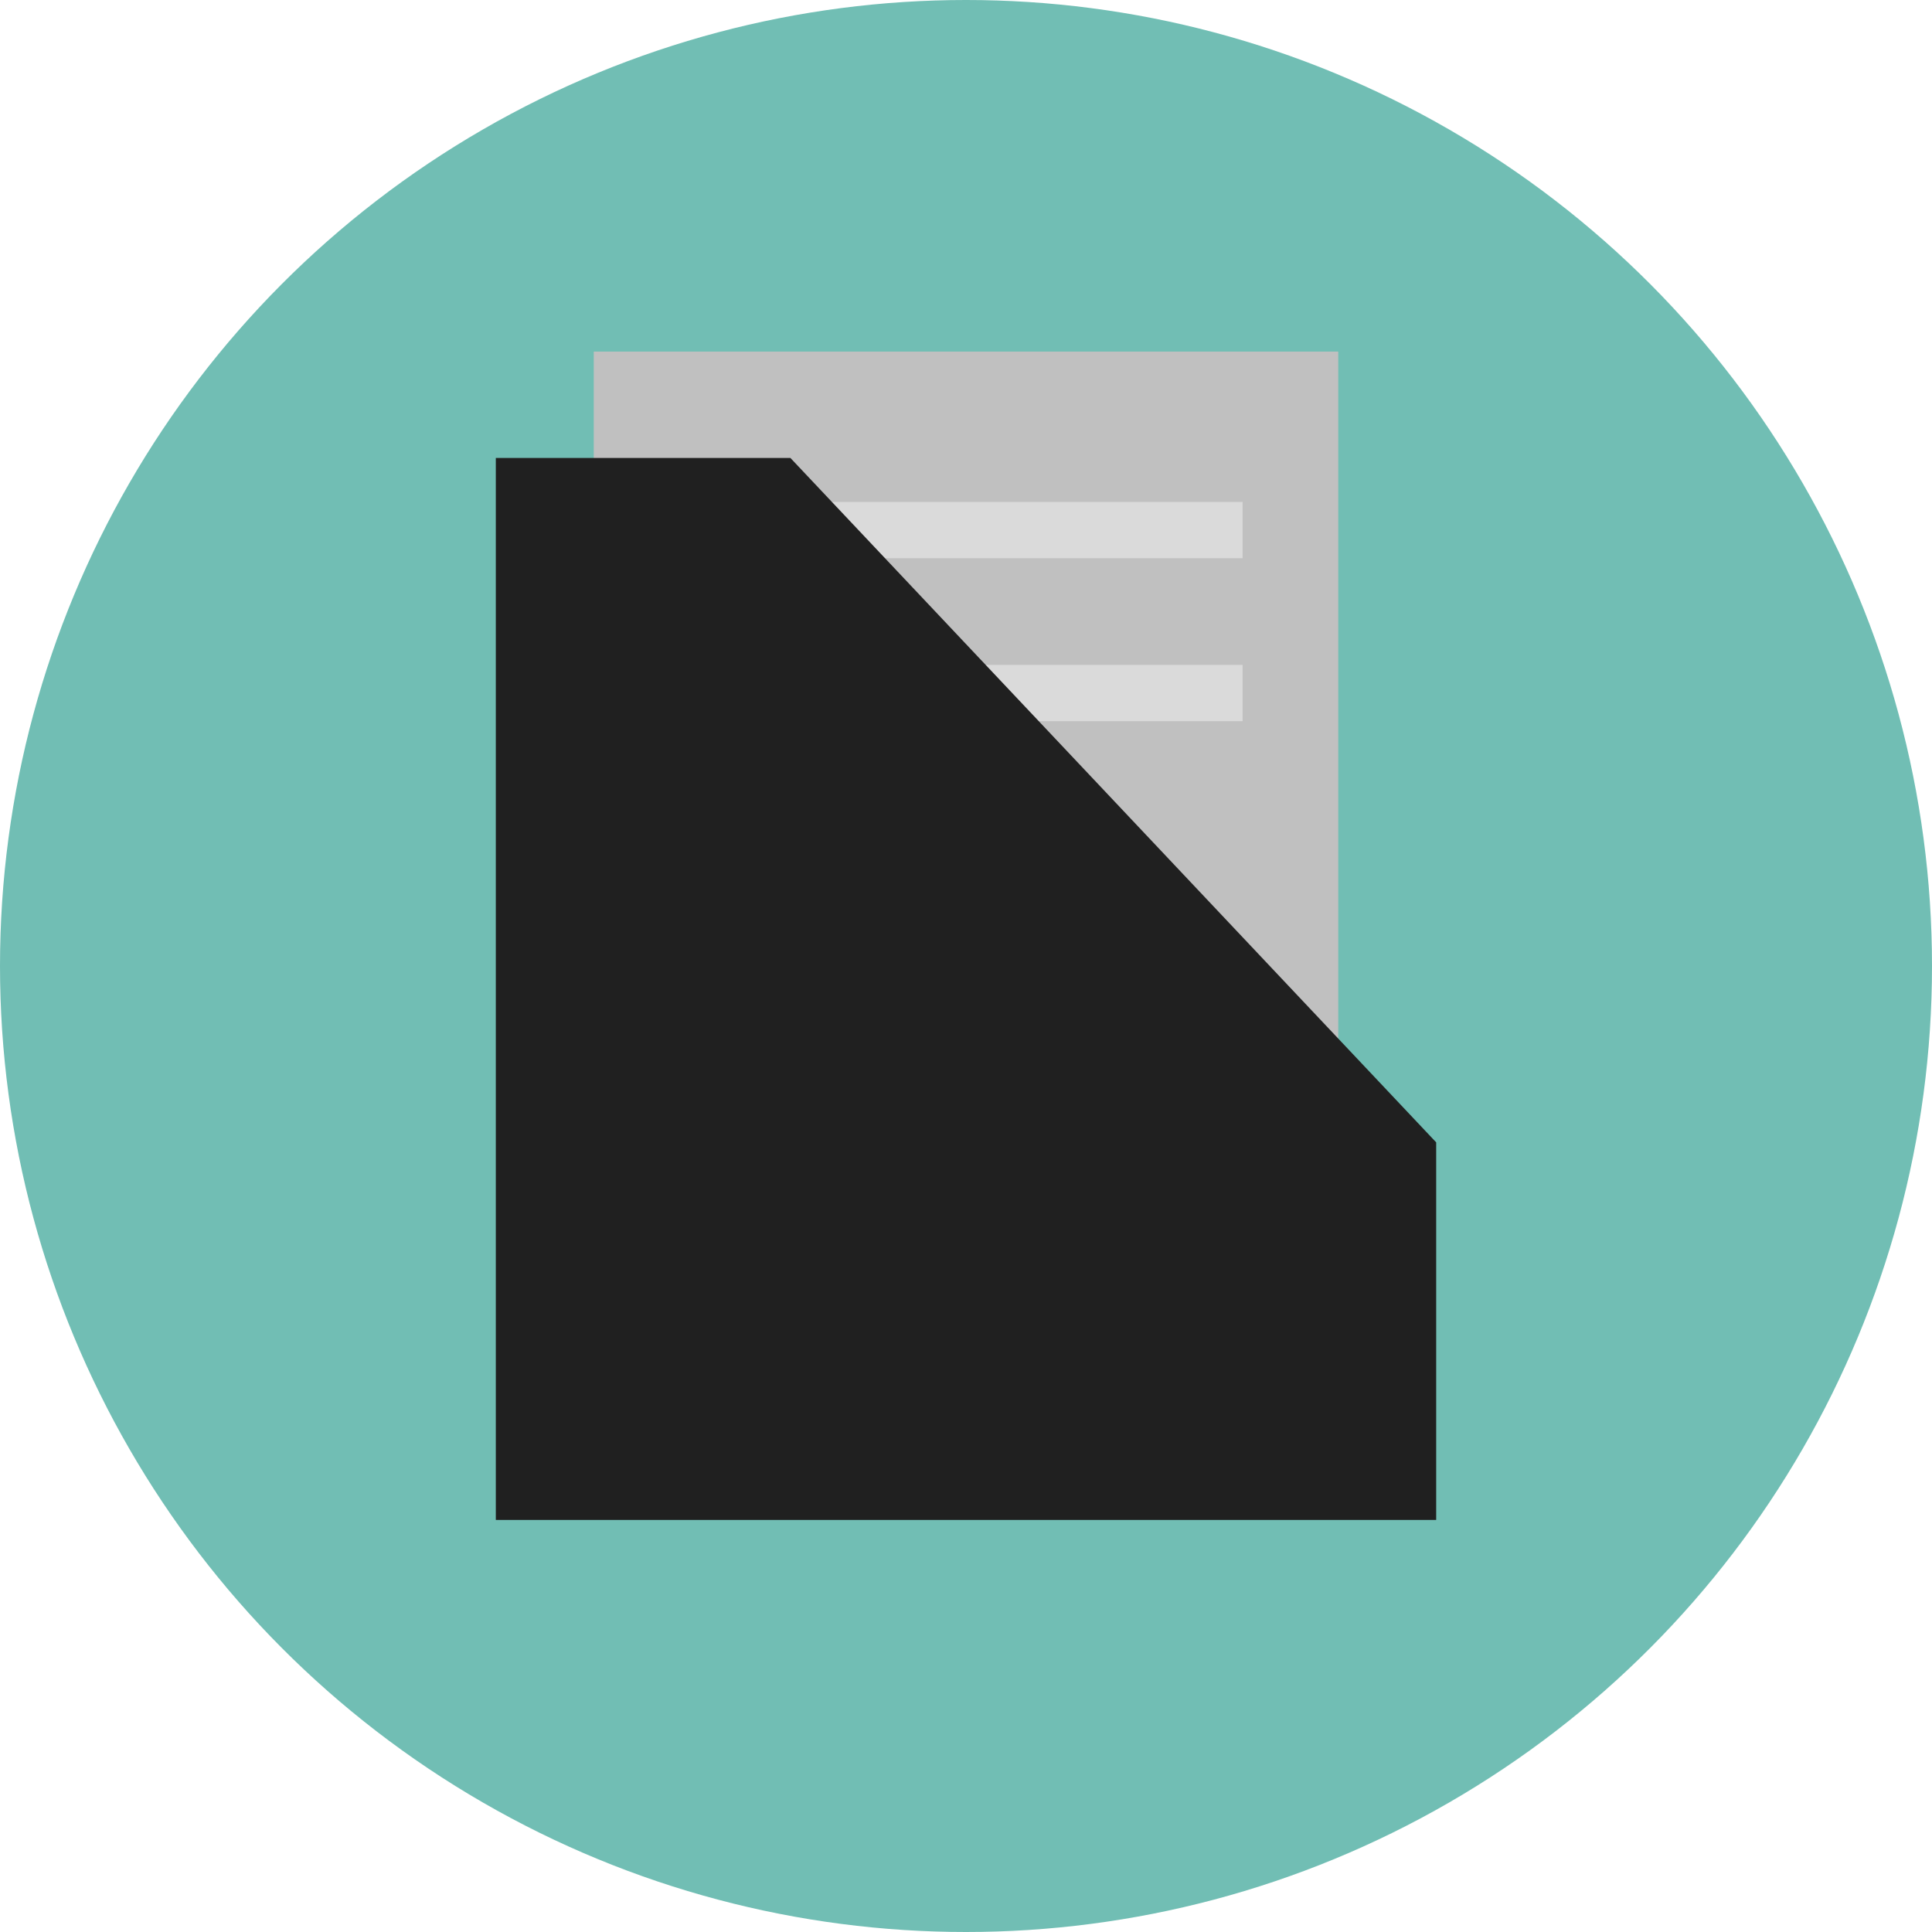 <?xml version="1.0"?>
<svg xmlns="http://www.w3.org/2000/svg" xmlns:xlink="http://www.w3.org/1999/xlink" version="1.1" id="Layer_1" x="0px" y="0px" viewBox="0 0 505 505" style="enable-background:new 0 0 505 505;" xml:space="preserve" width="512px" height="512px" class=""><g><circle style="fill:#71BEB4" cx="252.5" cy="252.5" r="252.5" data-original="#84DBFF" class="" data-old_color="#84DBFF"/><rect x="155.2" y="91.9" style="fill:#C0C0C0" width="194.6" height="259.4" data-original="#FFFFFF" class="" data-old_color="#FFFFFF"/><g>
	<rect x="180.2" y="131.2" style="fill:#DADADA" width="144.6" height="14.7" data-original="#CED5E0" class="active-path" data-old_color="#CED5E0"/>
	<rect x="180.2" y="173.8" style="fill:#DADADA" width="144.6" height="14.7" data-original="#CED5E0" class="active-path" data-old_color="#CED5E0"/>
</g><polygon style="fill:#202020" points="375.4,397.3 129.6,397.3 129.6,119.7 206.6,119.7 375.4,298.6 " data-original="#FF7058" class="" data-old_color="#FF7058"/></g> </svg>
